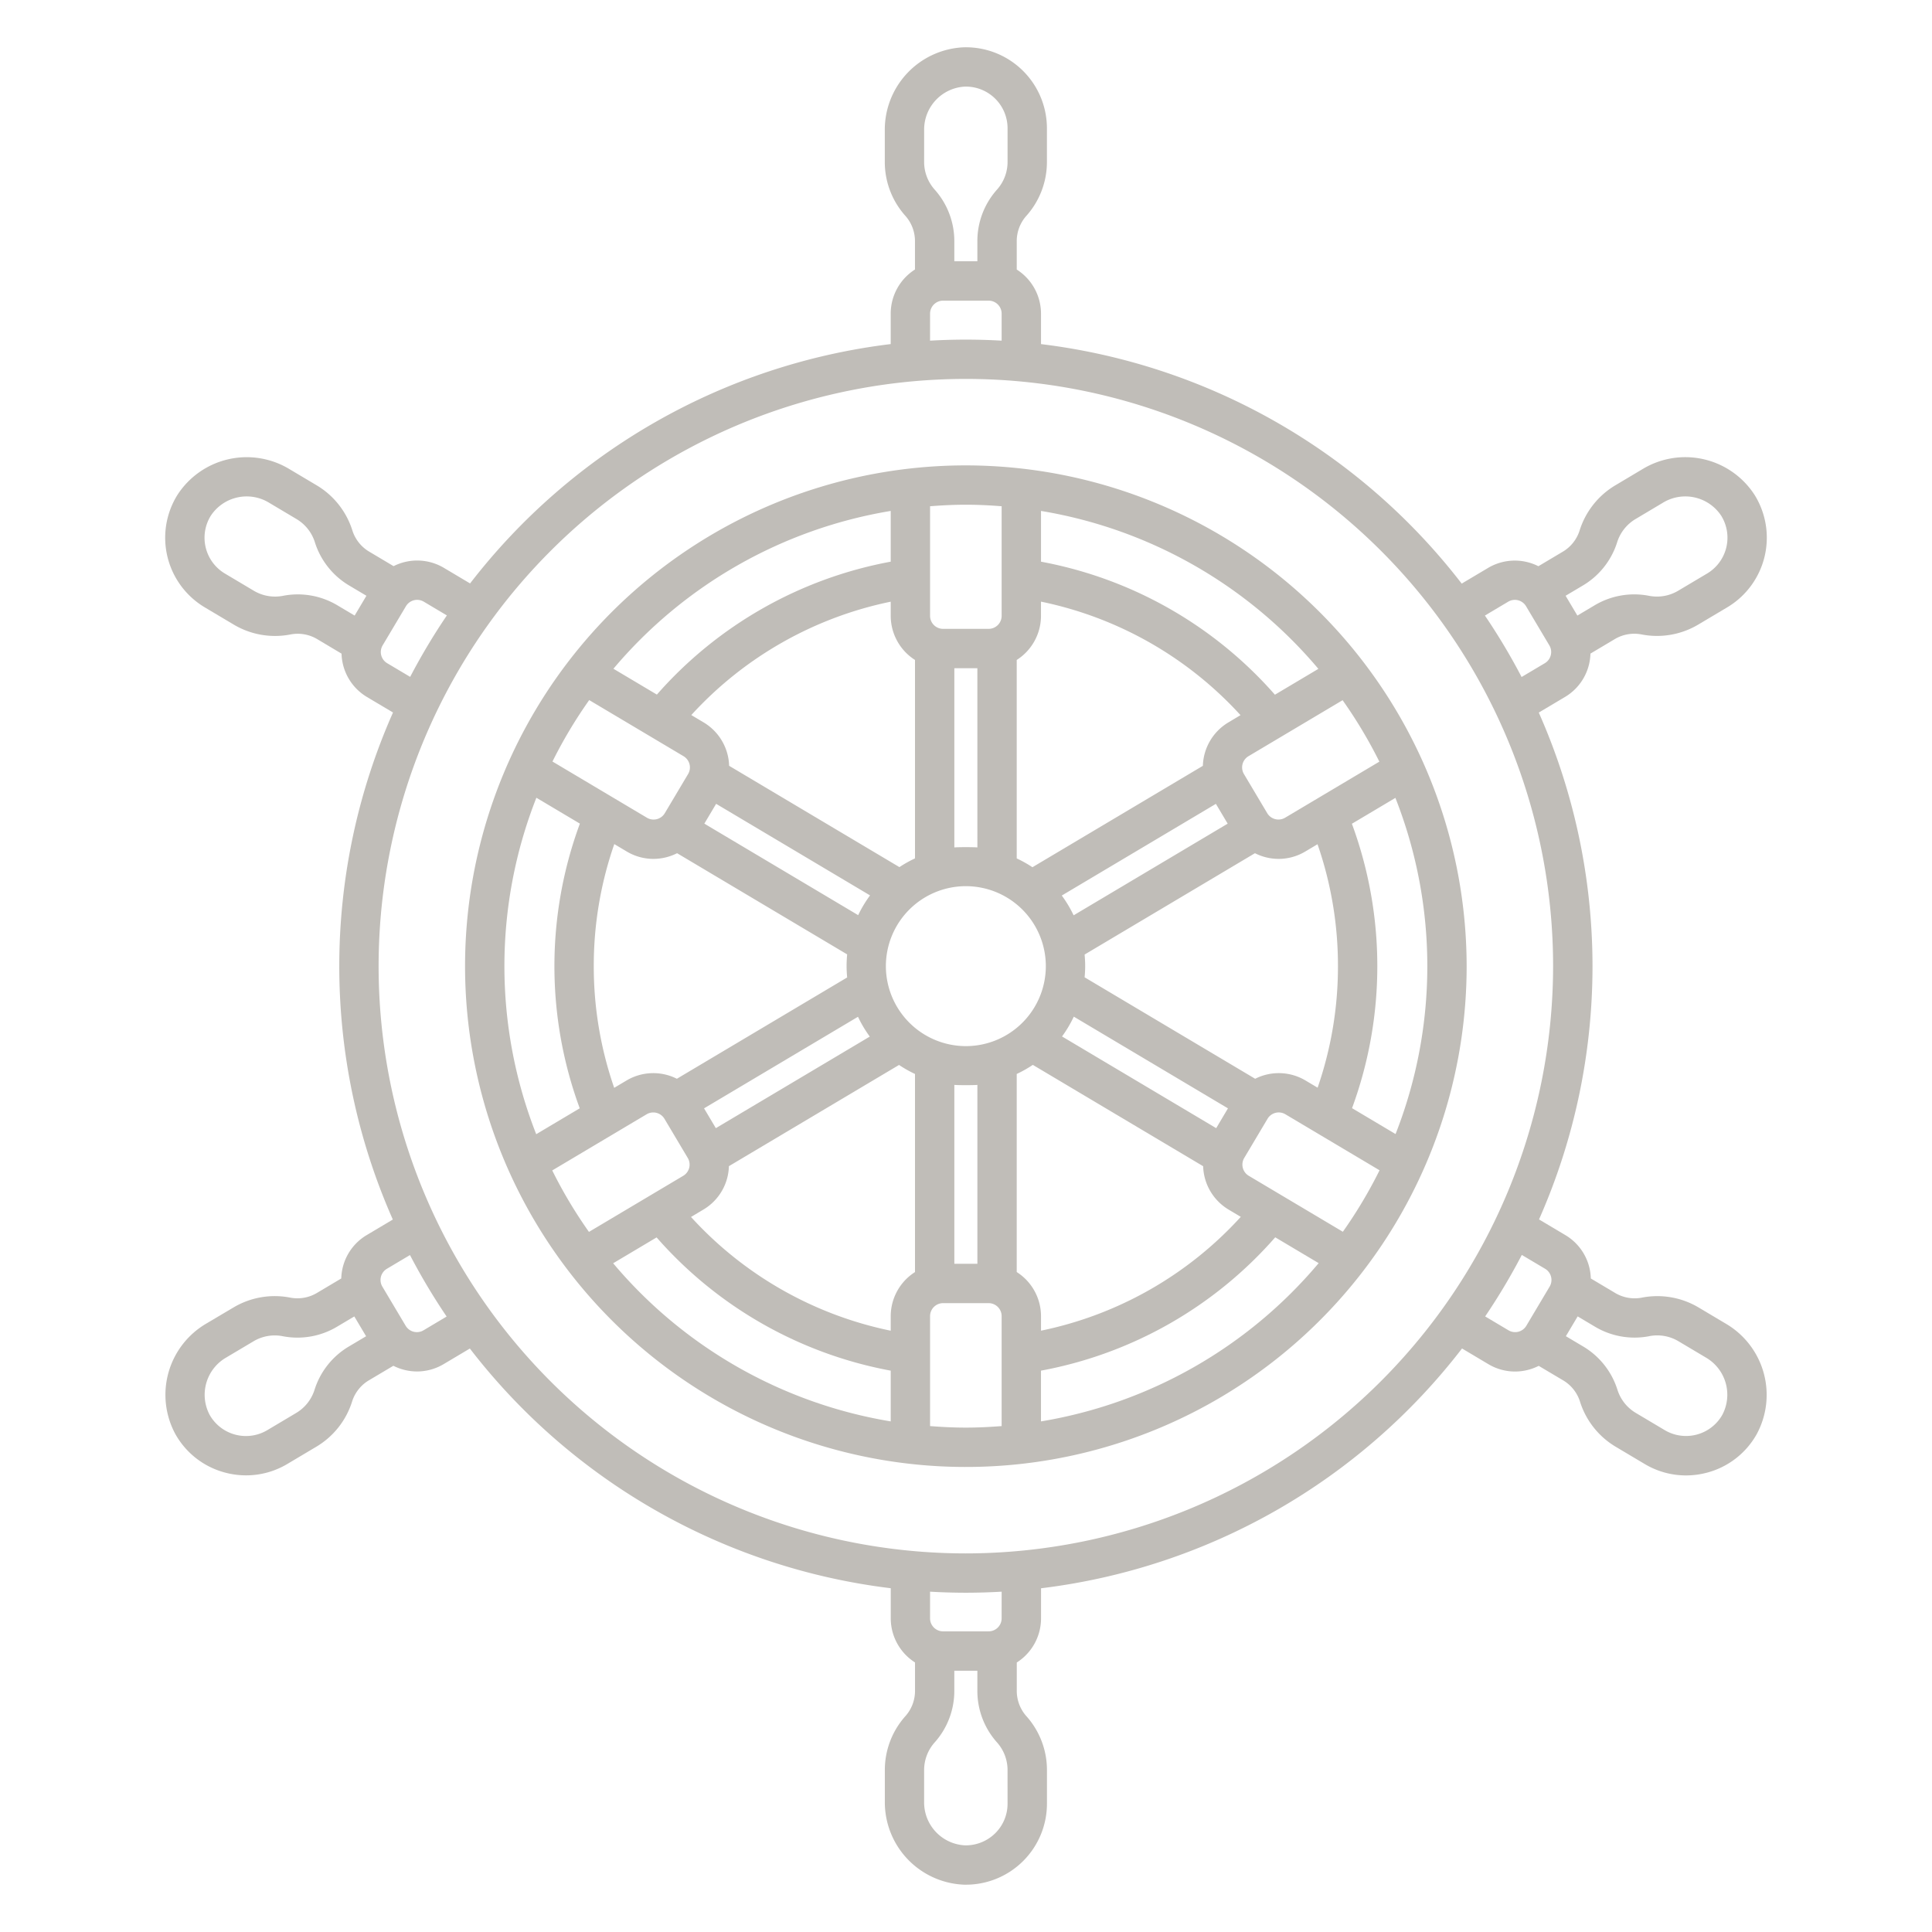 <?xml version="1.0" ?><svg id="outline" fill="#C0BDB8" viewBox="0 0 340 340" xmlns="http://www.w3.org/2000/svg"><title/><path d="M279.619,117.013a9.24,9.24,0,0,0,.275-1.992l4.191-2.494a6.7,6.7,0,0,1,4.721-.891,14.213,14.213,0,0,0,10.064-1.724l5.089-3.027a14.264,14.264,0,0,0,4.826-19.778,14.518,14.518,0,0,0-19.721-4.555L284.285,85.4a14.206,14.206,0,0,0-6.319,8.021,6.691,6.691,0,0,1-3.034,3.724l-4.2,2.5a9.207,9.207,0,0,0-8.855.3l-4.642,2.761A110.275,110.275,0,0,0,183.2,60.557V55.2a9.21,9.21,0,0,0-4.27-7.763V42.546a6.694,6.694,0,0,1,1.648-4.512,14.211,14.211,0,0,0,3.663-9.53V22.583A14.264,14.264,0,0,0,169.709,8.322a14.519,14.519,0,0,0-14,14.619V28.5a14.215,14.215,0,0,0,3.662,9.53,6.69,6.69,0,0,1,1.649,4.512v4.886a9.207,9.207,0,0,0-4.27,7.763v5.362a110.273,110.273,0,0,0-74.024,42.122l-4.608-2.742a9.212,9.212,0,0,0-8.854-.3l-4.2-2.5a6.688,6.688,0,0,1-3.033-3.723A14.208,14.208,0,0,0,55.716,85.4l-4.781-2.844a14.517,14.517,0,0,0-19.72,4.555,14.262,14.262,0,0,0,4.827,19.778l5.088,3.027a14.2,14.2,0,0,0,10.063,1.724,6.7,6.7,0,0,1,4.721.89l4.192,2.5a9.176,9.176,0,0,0,4.495,7.643l4.562,2.713a110.153,110.153,0,0,0-.031,89.234l-4.581,2.725a9.148,9.148,0,0,0-4.22,5.65,9.267,9.267,0,0,0-.275,1.994l-4.191,2.493a6.7,6.7,0,0,1-4.723.89,14.206,14.206,0,0,0-10.061,1.725L36.3,232.932a14.518,14.518,0,0,0-5.406,19.5,14.159,14.159,0,0,0,8.753,6.729,14.376,14.376,0,0,0,3.666.478,14.166,14.166,0,0,0,7.265-2.012l5.088-3.027a14.2,14.2,0,0,0,6.318-8.022,6.7,6.7,0,0,1,3.034-3.723l4.207-2.5a9.278,9.278,0,0,0,4.152,1,9.159,9.159,0,0,0,4.7-1.293l4.611-2.743a110.28,110.28,0,0,0,74.07,42.183v5.3a9.206,9.206,0,0,0,4.27,7.762v4.886a6.693,6.693,0,0,1-1.649,4.513,14.212,14.212,0,0,0-3.662,9.529v5.563a14.517,14.517,0,0,0,14,14.619l.271,0a14.265,14.265,0,0,0,14.259-14.263V311.5a14.213,14.213,0,0,0-3.663-9.53,6.692,6.692,0,0,1-1.648-4.512v-4.886a9.208,9.208,0,0,0,4.27-7.762v-5.3a110.277,110.277,0,0,0,74.086-42.2l4.646,2.765a9.159,9.159,0,0,0,4.7,1.292,9.271,9.271,0,0,0,4.151-1l4.208,2.5a6.7,6.7,0,0,1,3.034,3.724,14.2,14.2,0,0,0,6.317,8.02l5.09,3.028a14.159,14.159,0,0,0,7.264,2.012,14.376,14.376,0,0,0,3.666-.478,14.159,14.159,0,0,0,8.753-6.729,14.518,14.518,0,0,0-5.407-19.5l-4.78-2.844a14.208,14.208,0,0,0-10.062-1.725,6.7,6.7,0,0,1-4.722-.89l-4.192-2.494a9.258,9.258,0,0,0-.275-1.993,9.148,9.148,0,0,0-4.22-5.65l-4.62-2.749A110.157,110.157,0,0,0,270.8,125.4l4.6-2.737A9.154,9.154,0,0,0,279.619,117.013Zm-1.148-13.922a13.6,13.6,0,0,0,6.11-7.625,7.294,7.294,0,0,1,3.244-4.12L292.6,88.5a7.565,7.565,0,0,1,10.3,2.253,7.339,7.339,0,0,1-2.482,10.18l-5.088,3.027a7.3,7.3,0,0,1-5.17.885,13.6,13.6,0,0,0-9.616,1.729l-2.951,1.756-2.073-3.485ZM162.635,22.941a7.563,7.563,0,0,1,7.2-7.7,7.339,7.339,0,0,1,7.479,7.338V28.5a7.3,7.3,0,0,1-1.882,4.894A13.6,13.6,0,0,0,172,42.546V45.98h-4.056V42.546a13.6,13.6,0,0,0-3.43-9.148,7.3,7.3,0,0,1-1.882-4.894ZM163.676,55.2a2.294,2.294,0,0,1,2.291-2.291h8.015a2.293,2.293,0,0,1,2.291,2.291v4.75c-2.085-.118-4.184-.183-6.3-.183s-4.213.065-6.3.183ZM49.838,104.847a7.3,7.3,0,0,1-5.169-.885l-5.087-3.027A7.338,7.338,0,0,1,37.1,90.755,7.564,7.564,0,0,1,47.4,88.5l4.781,2.845a7.292,7.292,0,0,1,3.243,4.118,13.6,13.6,0,0,0,6.109,7.626l2.951,1.756-2.073,3.485-2.952-1.756A13.615,13.615,0,0,0,49.838,104.847Zm18.3,11.866a2.289,2.289,0,0,1-.8-3.139l4.1-6.889a2.294,2.294,0,0,1,3.14-.8l4.064,2.418a110.449,110.449,0,0,0-6.459,10.815Zm-6.662,120.2a13.6,13.6,0,0,0-6.109,7.625,7.294,7.294,0,0,1-3.244,4.12l-5.087,3.027a7.341,7.341,0,0,1-10.132-2.675,7.565,7.565,0,0,1,2.933-10.124l4.782-2.844a7.292,7.292,0,0,1,5.167-.885,13.6,13.6,0,0,0,9.616-1.73l2.951-1.756,2.074,3.486Zm13.054-2.8a2.293,2.293,0,0,1-3.141-.8l-4.1-6.889a2.29,2.29,0,0,1,.8-3.14l4.06-2.415a110.574,110.574,0,0,0,6.451,10.82Zm102.783,83.3a7.289,7.289,0,0,1-2.2,5.238,7.378,7.378,0,0,1-5.282,2.1,7.564,7.564,0,0,1-7.2-7.7V311.5a7.3,7.3,0,0,1,1.882-4.893,13.6,13.6,0,0,0,3.43-9.149v-3.434H172v3.434a13.6,13.6,0,0,0,3.43,9.148,7.3,7.3,0,0,1,1.882,4.894Zm-1.042-32.612a2.293,2.293,0,0,1-2.291,2.291h-8.015a2.294,2.294,0,0,1-2.291-2.291v-4.692c2.086.118,4.185.184,6.3.184s4.213-.066,6.3-.184Zm113.939-49.652a7.3,7.3,0,0,1,5.168.885l4.78,2.844a7.564,7.564,0,0,1,2.934,10.124,7.34,7.34,0,0,1-10.131,2.675l-5.089-3.028a7.292,7.292,0,0,1-3.243-4.118,13.6,13.6,0,0,0-6.108-7.626l-2.952-1.756,2.074-3.486,2.951,1.757A13.6,13.6,0,0,0,290.212,235.153Zm-18.3-11.867a2.29,2.29,0,0,1,.8,3.14l-4.1,6.889a2.29,2.29,0,0,1-3.14.8l-4.106-2.442a110.469,110.469,0,0,0,6.449-10.822ZM169.975,273.374A103.345,103.345,0,1,1,273.32,170.03,103.461,103.461,0,0,1,169.975,273.374ZM272.909,115.309a2.278,2.278,0,0,1-1.049,1.405l-4.084,2.429a110.453,110.453,0,0,0-6.456-10.817l4.1-2.438a2.293,2.293,0,0,1,3.141.8l4.1,6.889A2.273,2.273,0,0,1,272.909,115.309Z"/><path d="M169.975,81.9a88.131,88.131,0,1,0,88.13,88.131A88.23,88.23,0,0,0,169.975,81.9Zm62.036,35.808-7.647,4.549A72.264,72.264,0,0,0,183.2,98.847V89.916A81.187,81.187,0,0,1,232.011,117.707Zm10.731,16.33-16.589,9.869a2.3,2.3,0,0,1-3.14-.8l-4.1-6.888a2.294,2.294,0,0,1,.8-3.141l16.562-9.854A81.129,81.129,0,0,1,242.742,134.037Zm-7.284,35.993a65.194,65.194,0,0,1-3.579,21.384l-2.135-1.27a9.208,9.208,0,0,0-8.856-.3l-30.015-17.857c.06-.646.1-1.3.1-1.958,0-.691-.038-1.372-.1-2.045l29.978-17.835a9.276,9.276,0,0,0,4.152,1,9.161,9.161,0,0,0,4.7-1.294l2.16-1.285A65.215,65.215,0,0,1,235.458,170.03Zm.862,46.74-16.557-9.85a2.293,2.293,0,0,1-.8-3.14l4.1-6.889a2.294,2.294,0,0,1,3.141-.8l16.574,9.859A81.353,81.353,0,0,1,236.32,216.77ZM97.184,205.977l16.613-9.883a2.293,2.293,0,0,1,3.14.8l4.1,6.89a2.29,2.29,0,0,1-.8,3.139l-16.591,9.871A81.125,81.125,0,0,1,97.184,205.977Zm7.309-35.947a65.186,65.186,0,0,1,3.612-21.484l2.2,1.31a9.167,9.167,0,0,0,4.7,1.294,9.289,9.289,0,0,0,4.152-1l29.929,17.806c-.067.682-.1,1.374-.1,2.074,0,.67.039,1.332.1,1.987l-29.966,17.828a9.209,9.209,0,0,0-8.855.3l-2.177,1.295A65.2,65.2,0,0,1,104.493,170.03Zm-.8-46.825,16.6,9.875a2.293,2.293,0,0,1,.8,3.14l-4.1,6.888a2.292,2.292,0,0,1-3.141.8l-16.627-9.892A81.339,81.339,0,0,1,103.689,123.205Zm110.338,75.333L186.9,182.4a21,21,0,0,0,2.071-3.488L216.1,195.052Zm-88.054,0-2.074-3.487,27.089-16.116a20.96,20.96,0,0,0,2.075,3.486Zm.05-57.078,27.086,16.115a21.05,21.05,0,0,0-2.088,3.478l-27.072-16.107ZM155.9,170.03A14.074,14.074,0,1,1,169.975,184.1,14.091,14.091,0,0,1,155.9,170.03ZM186.856,157.6l27.121-16.135,2.074,3.486-27.111,16.13A21.029,21.029,0,0,0,186.856,157.6Zm29.317-30.466a9.21,9.21,0,0,0-4.488,7.639l-29.994,17.845a20.976,20.976,0,0,0-2.764-1.55V116.14a9.208,9.208,0,0,0,4.27-7.762v-2.5a65.359,65.359,0,0,1,35.113,19.976Zm-44.17,22c-.668-.065-3.388-.065-4.055,0V117.592H172Zm-10.979-32.994v34.923a20.972,20.972,0,0,0-2.741,1.535l-29.968-17.83a9.209,9.209,0,0,0-4.489-7.639l-2.168-1.29a65.316,65.316,0,0,1,35.095-19.952v2.49A9.208,9.208,0,0,0,161.024,116.141ZM123.777,212.87A9.16,9.16,0,0,0,128,207.22a9.323,9.323,0,0,0,.276-1.994l29.941-17.813A21.015,21.015,0,0,0,161.024,189v34.864a9.208,9.208,0,0,0-4.271,7.763v2.555a65.355,65.355,0,0,1-35.147-20.015Zm44.171-21.946c.667.064,3.387.064,4.055,0v31.483h-4.055Zm10.979,32.935V189a20.969,20.969,0,0,0,2.832-1.6l29.976,17.834a9.208,9.208,0,0,0,4.488,7.64l2.135,1.27A65.3,65.3,0,0,1,183.2,234.177v-2.555A9.21,9.21,0,0,0,178.927,223.859ZM176.273,89.09v19.288a2.293,2.293,0,0,1-2.291,2.291h-8.015a2.294,2.294,0,0,1-2.291-2.291V89.09c2.082-.16,4.177-.268,6.3-.268S174.192,88.93,176.273,89.09Zm-19.52.826v8.929A72.232,72.232,0,0,0,115.6,122.237l-7.647-4.549A81.193,81.193,0,0,1,156.753,89.916ZM94.394,140.389l7.656,4.555a72.45,72.45,0,0,0-.026,50.1L94.366,199.6a80.891,80.891,0,0,1,.028-59.209Zm13.511,81.924,7.647-4.549a72.259,72.259,0,0,0,41.2,23.448v8.931A81.189,81.189,0,0,1,107.905,222.313Zm55.771,28.655V231.622a2.294,2.294,0,0,1,2.291-2.291h8.015a2.293,2.293,0,0,1,2.291,2.291v19.346c-2.081.161-4.177.268-6.3.268S165.758,251.129,163.676,250.968Zm19.521-.825v-8.932a72.2,72.2,0,0,0,41.222-23.465l7.643,4.547A81.195,81.195,0,0,1,183.2,250.143Zm62.4-50.569-7.659-4.557a72.435,72.435,0,0,0-.026-50.049l7.656-4.555a80.892,80.892,0,0,1,.029,59.161Z"/></svg>